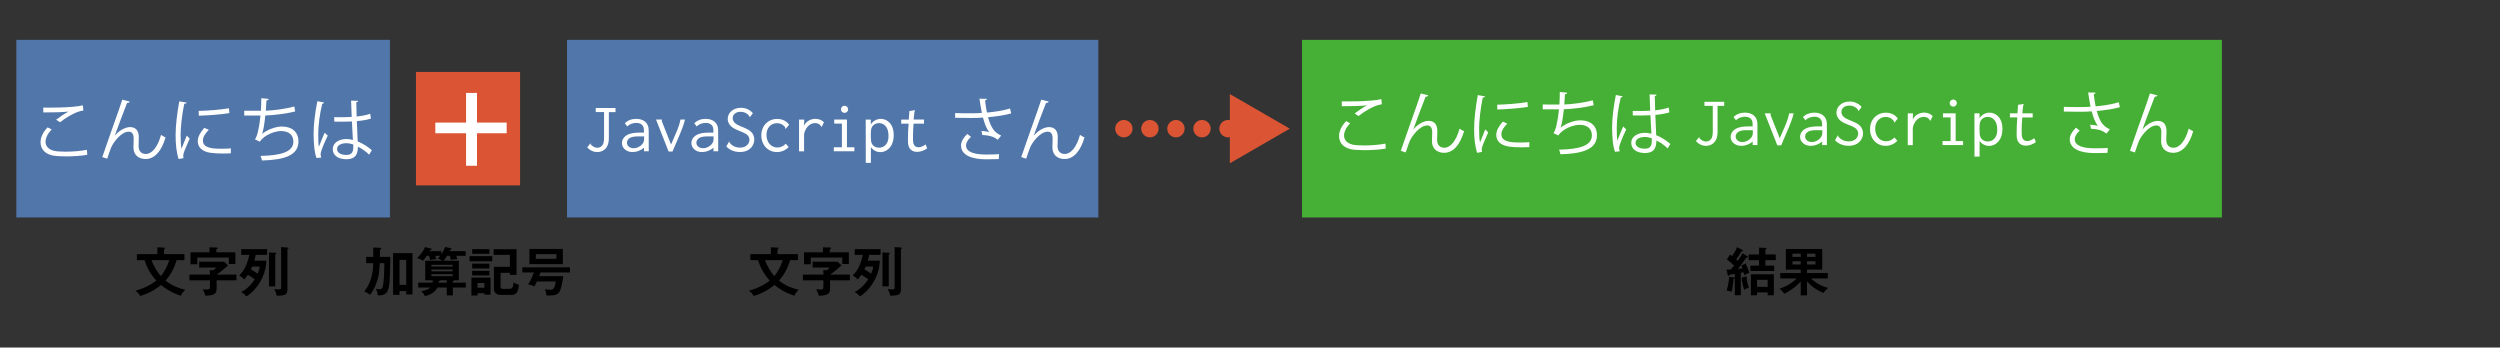 <?xml version="1.0" encoding="utf-8"?>
<!-- Generator: Adobe Illustrator 16.0.0, SVG Export Plug-In . SVG Version: 6.00 Build 0)  -->
<!DOCTYPE svg PUBLIC "-//W3C//DTD SVG 1.1//EN" "http://www.w3.org/Graphics/SVG/1.1/DTD/svg11.dtd">
<svg version="1.1" xmlns="http://www.w3.org/2000/svg" xmlns:xlink="http://www.w3.org/1999/xlink" x="0px" y="0px"
	 width="408.19px" height="56.747px" viewBox="0 0 408.19 56.747" enable-background="new 0 0 408.19 56.747" xml:space="preserve">
<rect x="0" y="0" width="408.19" height="56.747" fill="#333333" stroke="none"/>
<g id="レイヤー_0">
</g>
<g id="レイヤー_1">
</g>
<g id="レイヤー_2">
	<rect x="2.667" y="6.507" fill="#5176A9" width="61" height="29"/>
	<rect x="92.583" y="6.507" fill="#5176A9" width="86.75" height="29"/>
	<rect x="212.592" y="6.507" fill="#45B035" width="150.189" height="29"/>
	<rect x="67.917" y="11.747" fill="#DB5434" width="17" height="18.52"/>
	<g>
		<path fill="#FFFFFF" d="M14.25,25.274c-0.998,0.182-2.312,0.26-3.446,0.26c-0.953,0-1.78-0.057-2.222-0.146
			C7.209,25.081,6.62,24.22,6.62,23.222c0-0.873,0.487-1.746,1.156-2.426l0.658,0.34c-0.635,0.658-0.998,1.383-0.998,2.018
			c0,0.658,0.442,1.26,1.417,1.475c0.397,0.09,1.066,0.137,1.848,0.137c1.1,0,2.415-0.092,3.492-0.307L14.25,25.274z M9.16,19.548
			c0.589-0.453,1.395-1.008,2.007-1.314v-0.012c-0.862,0.102-2.834,0.148-4.093,0.137c0-0.215,0-0.59-0.011-0.793
			c0.249,0.01,4.603,0.078,6.462-0.363l0.091,0.838c-1.349,0.16-3.084,1.338-3.81,1.916L9.16,19.548z"/>
		<path fill="#FFFFFF" d="M16.7,25.647c0.839-2.402,2.233-6.416,2.675-7.617c0.215-0.613,0.51-1.475,0.59-1.758l1.224,0.316
			c-0.057,0.16-0.215,0.217-0.442,0.217c-0.624,1.553-1.587,4.205-2.007,5.34h0.011c0.669-0.816,1.689-1.395,2.483-1.395
			c0.986,0,1.462,0.668,1.429,1.723l-0.034,1.35c-0.011,0.85,0.442,1.314,1.179,1.314c1.021,0,1.961-1.168,2.483-3.117
			c0.227,0.158,0.499,0.307,0.737,0.42c-0.624,2.164-1.746,3.525-3.254,3.525c-1.202,0-1.984-0.727-1.984-1.883
			c0-0.215,0.034-1.258,0.034-1.496c0-0.715-0.295-1.088-0.794-1.088c-1.304,0-2.619,1.893-2.902,2.629
			c-0.159,0.398-0.408,1.123-0.624,1.781L16.7,25.647z"/>
		<path fill="#FFFFFF" d="M30.465,16.749c-0.034,0.123-0.147,0.191-0.375,0.182c-0.396,1.848-0.601,3.877-0.601,5.102
			c0,0.85,0.034,1.711,0.147,2.244c0.215-0.555,0.703-1.746,0.861-2.143l0.476,0.498c-0.465,1.146-0.805,1.791-0.963,2.303
			c-0.057,0.191-0.091,0.373-0.091,0.531c0,0.125,0.022,0.238,0.057,0.352l-0.805,0.148c-0.363-1.078-0.499-2.393-0.499-3.9
			c0-1.484,0.238-3.561,0.601-5.521L30.465,16.749z M37.687,25.036c-0.408,0.021-0.828,0.033-1.247,0.033
			c-0.805,0-1.564-0.045-2.109-0.125c-1.395-0.203-2.041-0.975-2.041-1.881c0-0.783,0.431-1.439,1.065-2.188l0.737,0.316
			c-0.567,0.59-0.964,1.135-0.964,1.779c0,1.316,1.927,1.316,3.106,1.316c0.476,0,0.986-0.023,1.462-0.057L37.687,25.036z
			 M32.438,18.108c1.462-0.033,3.435-0.17,4.943-0.43l0.068,0.793c-1.406,0.238-3.685,0.385-4.988,0.42L32.438,18.108z"/>
		<path fill="#FFFFFF" d="M48.197,18.2c-1.474,0.373-3.526,0.611-4.875,0.656c-0.147,1.418-0.352,2.586-0.533,3.006
			c0.884-0.715,2.256-1.203,3.22-1.203c1.689,0,2.721,0.908,2.721,2.438c0,2.256-2.279,3.016-5.963,3.107
			c-0.045-0.217-0.125-0.557-0.227-0.748c3.254-0.068,5.362-0.625,5.362-2.336c0-1.021-0.68-1.723-1.995-1.723
			c-1.009,0-2.744,0.611-3.492,1.734l-0.793-0.375c0.363-0.408,0.737-2.029,0.907-3.889h-2.653v-0.793
			c0.477,0.012,1.871,0.012,2.721,0.012c0.045-0.646,0.068-1.373,0.068-2.053l1.202,0.113c-0.022,0.193-0.159,0.227-0.363,0.25
			c-0.022,0.566-0.057,1.145-0.102,1.678c1.202-0.035,3.288-0.295,4.648-0.691L48.197,18.2z"/>
		<path fill="#FFFFFF" d="M51.69,25.808c-0.352-0.816-0.488-2.506-0.488-3.992c0-1.508,0.238-3.4,0.612-5.293l1.1,0.215
			c-0.022,0.113-0.136,0.193-0.295,0.203c-0.408,1.555-0.657,3.572-0.657,4.887c0,0.861,0.011,1.723,0.102,2.143
			c0.25-0.68,0.703-1.768,0.941-2.301l0.51,0.477c-0.374,0.77-1.168,2.494-1.168,3.027c0,0.158,0.034,0.328,0.113,0.543
			L51.69,25.808z M54.57,19.13c0.952,0.01,1.905,0.021,2.857-0.047c-0.045-0.975-0.079-1.812-0.102-2.652l1.145,0.035
			c-0.011,0.113-0.113,0.203-0.294,0.236c0.011,0.727,0.034,1.463,0.057,2.324c0.896-0.09,1.621-0.248,2.222-0.453l0.102,0.795
			c-0.544,0.17-1.327,0.328-2.291,0.406c0.045,1.26,0.102,2.586,0.136,3.311c0.862,0.352,1.723,0.908,2.313,1.441l-0.442,0.725
			c-0.465-0.465-1.134-0.963-1.836-1.293c-0.012,0.965-0.193,2.041-1.894,2.041c-1.326,0-2.21-0.635-2.21-1.633
			c0-1.156,1.167-1.666,2.21-1.666c0.352,0,0.726,0.045,1.077,0.148c-0.034-0.715-0.102-1.906-0.159-3.016
			c-0.352,0.021-0.828,0.033-1.156,0.033h-1.724L54.57,19.13z M57.676,23.585c-0.363-0.113-0.748-0.205-1.123-0.205
			c-0.691,0-1.519,0.25-1.519,0.965c0,0.635,0.68,0.951,1.508,0.951c0.839,0,1.145-0.408,1.145-1.314L57.676,23.585z"/>
		<path fill="#FFFFFF" d="M77.883,15.173v4.844h4.844v1.738h-4.844v5.309h-1.786v-5.309h-5.016v-1.738h5.016v-4.844H77.883z"/>
		<path fill="#FFFFFF" d="M100.497,17.638v0.666h-1.086v4.029c0,0.512-0.005,1.049-0.275,1.555
			c-0.327,0.613-0.939,0.941-1.608,0.941c-0.625,0-1.23-0.283-1.648-0.783l0.528-0.646c0.067,0.062,0.02,0.141,0.07,0.205
			c0.024,0.033,0.472,0.523,1.062,0.523c0.339,0,0.646-0.17,0.835-0.451c0.263-0.391,0.253-0.896,0.253-1.334v-4.039h-1.36v-0.666
			H100.497z"/>
		<path fill="#FFFFFF" d="M103.867,19.407c0.804,0,1.461,0.295,1.801,0.861c0.239,0.398,0.254,0.799,0.254,1.225v3.209h-0.773
			v-0.568c-0.565,0.463-1.224,0.695-1.86,0.695c-1.082,0-1.742-0.707-1.742-1.467c0-0.574,0.371-1.18,1.188-1.479
			c0.659-0.242,1.476-0.234,2.238-0.234h0.167v-0.186c0-0.275,0.004-0.609-0.168-0.893c-0.146-0.24-0.45-0.498-1.065-0.498
			c-0.479,0-1.062,0.133-1.486,0.578l-0.401-0.52C102.502,19.632,103.168,19.407,103.867,19.407z M104.982,22.274
			c-0.538,0-1.231-0.033-1.702,0.08c-0.649,0.154-0.914,0.576-0.914,0.953c0,0.463,0.401,0.896,1.088,0.896
			c0.678,0,1.174-0.41,1.362-0.611c0.349-0.371,0.352-0.707,0.352-0.975v-0.344H104.982z"/>
		<path fill="#FFFFFF" d="M108.089,19.517c0.02,0.092-0.037,0.152-0.037,0.221c0,0.027,0.007,0.049,0.017,0.072l1.497,3.787
			l0.832-1.928c0.293-0.68,0.567-1.398,0.705-2.152h0.734c-0.172,0.789-0.463,1.545-0.773,2.27l-1.262,2.955h-0.636l-2.055-5.225
			H108.089z"/>
		<path fill="#FFFFFF" d="M115.206,19.407c0.804,0,1.461,0.295,1.801,0.861c0.239,0.398,0.254,0.799,0.254,1.225v3.209h-0.773
			v-0.568c-0.565,0.463-1.224,0.695-1.86,0.695c-1.082,0-1.742-0.707-1.742-1.467c0-0.574,0.371-1.18,1.188-1.479
			c0.659-0.242,1.476-0.234,2.238-0.234h0.167v-0.186c0-0.275,0.004-0.609-0.168-0.893c-0.146-0.24-0.45-0.498-1.065-0.498
			c-0.479,0-1.062,0.133-1.486,0.578l-0.401-0.52C113.841,19.632,114.507,19.407,115.206,19.407z M116.321,22.274
			c-0.538,0-1.231-0.033-1.702,0.08c-0.649,0.154-0.914,0.576-0.914,0.953c0,0.463,0.401,0.896,1.088,0.896
			c0.678,0,1.174-0.41,1.362-0.611c0.349-0.371,0.352-0.707,0.352-0.975v-0.344H116.321z"/>
		<path fill="#FFFFFF" d="M122.431,19.153c-0.025-0.006-0.058-0.029-0.06-0.092c-0.001-0.041,0.004-0.066-0.026-0.109
			c-0.273-0.398-0.78-0.699-1.438-0.699c-0.809,0-1.276,0.494-1.276,1.035c0,0.289,0.13,0.707,0.722,1.053
			c0.646,0.379,1.642,0.58,2.256,1.158c0.442,0.416,0.549,0.91,0.549,1.279c0,0.889-0.635,2.041-2.354,2.041
			c-0.872,0-1.663-0.305-2.219-0.91l0.47-0.812c0.054,0.027,0.052,0.09,0.051,0.109c0,0.047-0.003,0.074,0.032,0.119
			c0.316,0.4,0.913,0.779,1.688,0.779c1.025,0,1.542-0.666,1.542-1.281c0-0.314-0.129-0.684-0.593-0.975
			c-0.534-0.334-1.553-0.58-2.208-1.062c-0.589-0.436-0.751-0.965-0.751-1.377c0-0.967,0.876-1.811,2.152-1.811
			c0.77,0,1.48,0.312,1.959,0.881L122.431,19.153z"/>
		<path fill="#FFFFFF" d="M128.267,21.052c-0.09-0.066-0.028-0.174-0.071-0.262c-0.03-0.061-0.456-0.678-1.34-0.678
			c-0.952,0-1.71,0.736-1.71,1.918c0,1.209,0.77,2.055,1.779,2.055c0.519,0,1.022-0.229,1.372-0.625l0.47,0.547
			c-0.494,0.533-1.187,0.822-1.91,0.822c-1.465,0-2.552-1.154-2.552-2.715c0-1.555,1.081-2.695,2.604-2.695
			c0.833,0,1.529,0.359,1.937,0.959L128.267,21.052z"/>
		<path fill="#FFFFFF" d="M131.314,19.526l-0.029,0.998c0.339-0.74,1.107-1.123,1.864-1.123c0.582,0,1.059,0.23,1.384,0.564
			l-0.381,0.783c-0.087-0.084-0.125-0.174-0.192-0.26c-0.146-0.186-0.419-0.389-0.855-0.389c-0.366,0-0.984,0.129-1.455,0.873
			c-0.352,0.557-0.364,0.9-0.364,1.213v2.525h-0.822v-5.186H131.314z"/>
		<path fill="#FFFFFF" d="M138.285,19.517v4.529h1.213v0.656h-3.356v-0.656h1.321v-3.865h-1.252v-0.664H138.285z M138.481,17.849
			c0,0.32-0.263,0.582-0.587,0.582s-0.587-0.262-0.587-0.582s0.262-0.582,0.587-0.582S138.481,17.526,138.481,17.849z"/>
		<path fill="#FFFFFF" d="M142.184,19.526v0.793c0.352-0.566,0.971-0.91,1.636-0.91c1.019,0,2.102,0.816,2.102,2.645
			c0,1.898-1.114,2.787-2.173,2.787c-0.629,0-1.209-0.312-1.555-0.824v2.574h-0.832l-0.01-7.064H142.184z M142.319,20.854
			c-0.114,0.27-0.137,0.584-0.137,1.021c0,0.75-0.003,1.176,0.148,1.525c0.205,0.471,0.693,0.715,1.184,0.715
			c0.485,0,1.557-0.262,1.557-1.895c0-1.881-1.097-2.117-1.552-2.117C142.998,20.104,142.517,20.39,142.319,20.854z"/>
		<path fill="#FFFFFF" d="M149.37,17.989c0.04,0.115-0.042,0.186-0.064,0.307c-0.053,0.287-0.131,1.221-0.131,1.221h1.692v0.674
			h-1.702c-0.065,0.674-0.098,1.35-0.098,2.027c0,0.75,0.027,0.949,0.033,0.996c0.083,0.621,0.485,0.836,0.871,0.836
			c0.319,0,0.721-0.146,1.16-0.473l0.254,0.645c-0.438,0.32-1.039,0.578-1.655,0.578c-0.529,0-0.934-0.205-1.18-0.551
			c-0.301-0.424-0.306-0.945-0.306-1.41c0-0.879,0.036-1.762,0.108-2.648h-1.213l0.01-0.664h1.233l0.098-1.391L149.37,17.989z"/>
		<path fill="#FFFFFF" d="M165.099,18.517c-1.032,0.295-2.415,0.5-3.775,0.623c0.442,1.543,0.918,2.461,2.143,2.994l-0.555,0.691
			c-0.522-0.396-1.055-0.703-2.528-0.783l-0.136-0.668c0.556,0.045,0.975,0.113,1.258,0.17c-0.396-0.477-0.703-1.201-1.009-2.348
			c-0.51,0.047-1.202,0.068-1.882,0.068c-0.737,0-1.939-0.012-2.665-0.033V18.46c0.68,0.035,1.644,0.035,2.676,0.035
			c0.578,0,1.236-0.012,1.689-0.057c-0.136-0.613-0.261-1.451-0.396-2.324l1.213,0.021c-0.011,0.137-0.113,0.215-0.295,0.262
			c0.068,0.646,0.182,1.359,0.306,1.984c1.304-0.115,2.778-0.352,3.775-0.67L165.099,18.517z M163.07,25.978
			c-0.544,0.021-1.123,0.033-2.109,0.033c-2.37,0-4.047-0.725-4.047-2.244c0-0.646,0.396-1.305,1.02-1.904l0.612,0.486
			c-0.51,0.408-0.816,0.965-0.816,1.395c0,1.123,1.451,1.486,3.253,1.486c0.986,0,1.565-0.023,2.143-0.057L163.07,25.978z"/>
		<path fill="#FFFFFF" d="M166.744,25.647c0.839-2.402,2.233-6.416,2.675-7.617c0.215-0.613,0.51-1.475,0.59-1.758l1.224,0.316
			c-0.057,0.16-0.215,0.217-0.442,0.217c-0.624,1.553-1.587,4.205-2.007,5.34h0.011c0.669-0.816,1.689-1.395,2.483-1.395
			c0.986,0,1.462,0.668,1.429,1.723l-0.034,1.35c-0.011,0.85,0.442,1.314,1.179,1.314c1.021,0,1.961-1.168,2.483-3.117
			c0.227,0.158,0.499,0.307,0.737,0.42c-0.624,2.164-1.746,3.525-3.254,3.525c-1.202,0-1.984-0.727-1.984-1.883
			c0-0.215,0.034-1.258,0.034-1.496c0-0.715-0.295-1.088-0.794-1.088c-1.304,0-2.619,1.893-2.902,2.629
			c-0.159,0.398-0.408,1.123-0.624,1.781L166.744,25.647z"/>
	</g>
	<g>
		<path fill="#FFFFFF" d="M226.264,24.259c-0.997,0.182-2.312,0.26-3.445,0.26c-0.953,0-1.781-0.057-2.223-0.146
			c-1.372-0.307-1.961-1.168-1.961-2.166c0-0.873,0.486-1.746,1.156-2.426l0.657,0.34c-0.635,0.658-0.997,1.383-0.997,2.018
			c0,0.658,0.441,1.26,1.416,1.475c0.397,0.09,1.066,0.137,1.849,0.137c1.1,0,2.415-0.092,3.491-0.307L226.264,24.259z
			 M221.174,18.532c0.59-0.453,1.395-1.008,2.007-1.314v-0.012c-0.862,0.102-2.835,0.148-4.093,0.137c0-0.215,0-0.59-0.012-0.793
			c0.25,0.01,4.604,0.078,6.463-0.363l0.09,0.838c-1.349,0.16-3.084,1.338-3.809,1.916L221.174,18.532z"/>
		<path fill="#FFFFFF" d="M228.715,24.632c0.838-2.402,2.232-6.416,2.675-7.617c0.216-0.613,0.511-1.475,0.59-1.758l1.224,0.316
			c-0.057,0.16-0.215,0.217-0.441,0.217c-0.623,1.553-1.588,4.205-2.007,5.34h0.011c0.67-0.816,1.689-1.395,2.483-1.395
			c0.986,0,1.462,0.668,1.429,1.723l-0.034,1.35c-0.011,0.85,0.442,1.314,1.179,1.314c1.021,0,1.962-1.168,2.483-3.117
			c0.227,0.158,0.499,0.307,0.737,0.42c-0.624,2.164-1.746,3.525-3.254,3.525c-1.202,0-1.984-0.727-1.984-1.883
			c0-0.215,0.034-1.258,0.034-1.496c0-0.715-0.295-1.088-0.794-1.088c-1.304,0-2.619,1.893-2.902,2.629
			c-0.158,0.398-0.408,1.123-0.623,1.781L228.715,24.632z"/>
		<path fill="#FFFFFF" d="M242.479,15.733c-0.033,0.123-0.146,0.191-0.374,0.182c-0.396,1.848-0.601,3.877-0.601,5.102
			c0,0.85,0.033,1.711,0.147,2.244c0.216-0.555,0.702-1.746,0.861-2.143l0.476,0.498c-0.465,1.146-0.805,1.791-0.963,2.303
			c-0.057,0.191-0.091,0.373-0.091,0.531c0,0.125,0.022,0.238,0.057,0.352l-0.805,0.148c-0.362-1.078-0.499-2.393-0.499-3.9
			c0-1.484,0.238-3.561,0.602-5.521L242.479,15.733z M249.701,24.021c-0.408,0.021-0.828,0.033-1.248,0.033
			c-0.805,0-1.564-0.045-2.108-0.125c-1.395-0.203-2.04-0.975-2.04-1.881c0-0.783,0.43-1.439,1.064-2.188l0.738,0.316
			c-0.567,0.59-0.965,1.135-0.965,1.779c0,1.316,1.928,1.316,3.107,1.316c0.476,0,0.986-0.023,1.462-0.057L249.701,24.021z
			 M244.451,17.093c1.463-0.033,3.436-0.17,4.943-0.43l0.068,0.793c-1.406,0.238-3.686,0.385-4.988,0.42L244.451,17.093z"/>
		<path fill="#FFFFFF" d="M260.211,17.185c-1.474,0.373-3.525,0.611-4.875,0.656c-0.146,1.418-0.352,2.586-0.532,3.006
			c0.884-0.715,2.256-1.203,3.22-1.203c1.689,0,2.721,0.908,2.721,2.438c0,2.256-2.279,3.016-5.963,3.107
			c-0.046-0.217-0.125-0.557-0.227-0.748c3.254-0.068,5.361-0.625,5.361-2.336c0-1.021-0.68-1.723-1.994-1.723
			c-1.01,0-2.744,0.611-3.492,1.734l-0.794-0.375c0.362-0.408,0.737-2.029,0.907-3.889h-2.653V17.06
			c0.477,0.012,1.87,0.012,2.722,0.012c0.045-0.646,0.067-1.373,0.067-2.053l1.202,0.113c-0.023,0.193-0.159,0.227-0.363,0.25
			c-0.022,0.566-0.057,1.145-0.102,1.678c1.201-0.035,3.287-0.295,4.648-0.691L260.211,17.185z"/>
		<path fill="#FFFFFF" d="M263.705,24.792c-0.352-0.816-0.488-2.506-0.488-3.992c0-1.508,0.238-3.4,0.612-5.293l1.1,0.215
			c-0.022,0.113-0.136,0.193-0.295,0.203c-0.407,1.555-0.657,3.572-0.657,4.887c0,0.861,0.012,1.723,0.102,2.143
			c0.25-0.68,0.703-1.768,0.941-2.301l0.51,0.477c-0.373,0.77-1.168,2.494-1.168,3.027c0,0.158,0.035,0.328,0.113,0.543
			L263.705,24.792z M266.584,18.114c0.952,0.01,1.904,0.021,2.857-0.047c-0.046-0.975-0.08-1.812-0.103-2.652l1.146,0.035
			c-0.012,0.113-0.113,0.203-0.295,0.236c0.012,0.727,0.033,1.463,0.057,2.324c0.896-0.09,1.621-0.248,2.223-0.453l0.102,0.795
			c-0.545,0.17-1.326,0.328-2.291,0.406c0.046,1.26,0.103,2.586,0.137,3.311c0.861,0.352,1.723,0.908,2.312,1.441l-0.441,0.725
			c-0.465-0.465-1.135-0.963-1.837-1.293c-0.012,0.965-0.192,2.041-1.894,2.041c-1.326,0-2.211-0.635-2.211-1.633
			c0-1.156,1.168-1.666,2.211-1.666c0.352,0,0.726,0.045,1.077,0.148c-0.034-0.715-0.103-1.906-0.159-3.016
			c-0.352,0.021-0.827,0.033-1.156,0.033h-1.723L266.584,18.114z M269.69,22.569c-0.362-0.113-0.748-0.205-1.122-0.205
			c-0.691,0-1.52,0.25-1.52,0.965c0,0.635,0.68,0.951,1.508,0.951c0.839,0,1.145-0.408,1.145-1.314L269.69,22.569z"/>
		<path fill="#FFFFFF" d="M281.522,16.62v0.666h-1.086v4.031c0,0.512-0.005,1.049-0.275,1.555c-0.327,0.611-0.939,0.941-1.608,0.941
			c-0.625,0-1.23-0.283-1.648-0.783l0.528-0.646c0.067,0.062,0.021,0.141,0.07,0.205c0.024,0.031,0.472,0.521,1.062,0.521
			c0.339,0,0.646-0.168,0.835-0.449c0.264-0.393,0.254-0.896,0.254-1.334v-4.041h-1.36V16.62H281.522z"/>
		<path fill="#FFFFFF" d="M284.893,18.392c0.803,0,1.461,0.293,1.801,0.859c0.238,0.398,0.254,0.801,0.254,1.225v3.209h-0.773
			v-0.566c-0.564,0.463-1.223,0.693-1.859,0.693c-1.082,0-1.742-0.705-1.742-1.465c0-0.574,0.371-1.18,1.188-1.48
			c0.658-0.242,1.476-0.234,2.238-0.234h0.166v-0.186c0-0.273,0.004-0.607-0.168-0.891c-0.146-0.24-0.45-0.498-1.065-0.498
			c-0.479,0-1.062,0.133-1.485,0.576l-0.402-0.518C283.527,18.616,284.193,18.392,284.893,18.392z M286.008,21.259
			c-0.538,0-1.231-0.033-1.701,0.078c-0.65,0.154-0.914,0.578-0.914,0.955c0,0.463,0.4,0.896,1.088,0.896
			c0.678,0,1.174-0.412,1.361-0.611c0.35-0.371,0.352-0.707,0.352-0.977v-0.342H286.008z"/>
		<path fill="#FFFFFF" d="M289.114,18.499c0.02,0.094-0.036,0.154-0.036,0.223c0,0.027,0.007,0.047,0.016,0.072l1.498,3.785
			l0.831-1.928c0.294-0.68,0.567-1.396,0.704-2.152h0.734c-0.172,0.789-0.463,1.545-0.773,2.27l-1.262,2.955h-0.636l-2.055-5.225
			H289.114z"/>
		<path fill="#FFFFFF" d="M296.23,18.392c0.805,0,1.461,0.293,1.801,0.859c0.24,0.398,0.255,0.801,0.255,1.225v3.209h-0.772v-0.566
			c-0.565,0.463-1.225,0.693-1.86,0.693c-1.082,0-1.743-0.705-1.743-1.465c0-0.574,0.371-1.18,1.188-1.48
			c0.659-0.242,1.476-0.234,2.238-0.234h0.167v-0.186c0-0.273,0.004-0.607-0.169-0.891c-0.146-0.24-0.45-0.498-1.065-0.498
			c-0.479,0-1.062,0.133-1.486,0.576l-0.4-0.518C294.866,18.616,295.532,18.392,296.23,18.392z M297.347,21.259
			c-0.538,0-1.231-0.033-1.702,0.078c-0.648,0.154-0.913,0.578-0.913,0.955c0,0.463,0.401,0.896,1.088,0.896
			c0.679,0,1.174-0.412,1.362-0.611c0.35-0.371,0.352-0.707,0.352-0.977v-0.342H297.347z"/>
		<path fill="#FFFFFF" d="M303.457,18.138c-0.025-0.008-0.059-0.029-0.061-0.094c-0.001-0.041,0.004-0.064-0.025-0.107
			c-0.273-0.4-0.779-0.701-1.438-0.701c-0.809,0-1.275,0.494-1.275,1.037c0,0.287,0.13,0.707,0.721,1.053
			c0.646,0.377,1.643,0.578,2.257,1.156c0.442,0.418,0.549,0.91,0.549,1.281c0,0.889-0.636,2.041-2.354,2.041
			c-0.872,0-1.663-0.307-2.219-0.912l0.47-0.811c0.054,0.027,0.052,0.09,0.052,0.107c-0.001,0.047-0.004,0.076,0.031,0.121
			c0.316,0.4,0.914,0.779,1.689,0.779c1.025,0,1.542-0.668,1.542-1.281c0-0.316-0.13-0.686-0.593-0.977
			c-0.533-0.334-1.553-0.578-2.207-1.061c-0.59-0.436-0.752-0.967-0.752-1.379c0-0.967,0.877-1.811,2.152-1.811
			c0.771,0,1.48,0.312,1.959,0.881L303.457,18.138z"/>
		<path fill="#FFFFFF" d="M309.293,20.036c-0.09-0.068-0.029-0.174-0.072-0.262c-0.029-0.061-0.455-0.68-1.34-0.68
			c-0.951,0-1.71,0.738-1.71,1.918c0,1.211,0.77,2.057,1.778,2.057c0.52,0,1.022-0.23,1.373-0.627l0.469,0.549
			c-0.494,0.531-1.187,0.82-1.91,0.82c-1.465,0-2.551-1.152-2.551-2.715c0-1.555,1.08-2.695,2.604-2.695
			c0.832,0,1.528,0.361,1.936,0.959L309.293,20.036z"/>
		<path fill="#FFFFFF" d="M312.34,18.509l-0.029,0.998c0.339-0.74,1.107-1.123,1.863-1.123c0.582,0,1.059,0.232,1.385,0.566
			l-0.381,0.781c-0.088-0.082-0.125-0.172-0.193-0.26c-0.145-0.186-0.419-0.387-0.855-0.387c-0.365,0-0.984,0.129-1.455,0.873
			c-0.352,0.557-0.363,0.9-0.363,1.213v2.523h-0.822v-5.186H312.34z"/>
		<path fill="#FFFFFF" d="M319.311,18.499v4.531h1.213v0.654h-3.355V23.03h1.32v-3.865h-1.252v-0.666H319.311z M319.506,16.831
			c0,0.32-0.262,0.582-0.587,0.582s-0.587-0.262-0.587-0.582s0.262-0.582,0.587-0.582S319.506,16.511,319.506,16.831z"/>
		<path fill="#FFFFFF" d="M323.209,18.509v0.793c0.352-0.566,0.971-0.91,1.636-0.91c1.019,0,2.102,0.816,2.102,2.645
			c0,1.9-1.114,2.787-2.173,2.787c-0.629,0-1.209-0.311-1.555-0.822v2.572h-0.832l-0.01-7.064H323.209z M323.345,19.839
			c-0.114,0.268-0.138,0.584-0.138,1.02c0,0.75-0.002,1.178,0.148,1.527c0.205,0.471,0.693,0.715,1.186,0.715
			c0.484,0,1.557-0.262,1.557-1.896c0-1.879-1.098-2.117-1.553-2.117C324.023,19.087,323.542,19.372,323.345,19.839z"/>
		<path fill="#FFFFFF" d="M330.395,16.974c0.04,0.115-0.041,0.184-0.064,0.307c-0.053,0.287-0.131,1.219-0.131,1.219h1.692v0.676
			h-1.702c-0.065,0.674-0.098,1.35-0.098,2.027c0,0.75,0.026,0.949,0.033,0.994c0.082,0.623,0.484,0.836,0.871,0.836
			c0.318,0,0.721-0.146,1.16-0.473l0.254,0.646c-0.438,0.32-1.039,0.578-1.655,0.578c-0.529,0-0.935-0.205-1.18-0.551
			c-0.302-0.426-0.306-0.945-0.306-1.41c0-0.881,0.035-1.762,0.107-2.648h-1.213l0.01-0.666h1.232l0.098-1.389L330.395,16.974z"/>
		<path fill="#FFFFFF" d="M346.125,17.501c-1.032,0.295-2.416,0.5-3.775,0.623c0.441,1.543,0.918,2.461,2.143,2.994l-0.556,0.691
			c-0.522-0.396-1.055-0.703-2.528-0.783l-0.137-0.668c0.557,0.045,0.976,0.113,1.259,0.17c-0.396-0.477-0.702-1.201-1.009-2.348
			c-0.51,0.047-1.201,0.068-1.882,0.068c-0.737,0-1.938-0.012-2.665-0.033v-0.771c0.681,0.035,1.645,0.035,2.676,0.035
			c0.578,0,1.236-0.012,1.689-0.057c-0.136-0.613-0.261-1.451-0.396-2.324l1.213,0.021c-0.012,0.137-0.113,0.215-0.295,0.262
			c0.068,0.646,0.182,1.359,0.307,1.984c1.304-0.115,2.777-0.352,3.775-0.67L346.125,17.501z M344.096,24.962
			c-0.545,0.021-1.123,0.033-2.109,0.033c-2.369,0-4.047-0.725-4.047-2.244c0-0.646,0.396-1.305,1.02-1.904l0.612,0.486
			c-0.511,0.408-0.815,0.965-0.815,1.395c0,1.123,1.451,1.486,3.253,1.486c0.986,0,1.565-0.023,2.144-0.057L344.096,24.962z"/>
		<path fill="#FFFFFF" d="M347.77,24.632c0.839-2.402,2.233-6.416,2.676-7.617c0.215-0.613,0.51-1.475,0.59-1.758l1.224,0.316
			c-0.057,0.16-0.216,0.217-0.442,0.217c-0.623,1.553-1.587,4.205-2.006,5.34h0.011c0.669-0.816,1.689-1.395,2.483-1.395
			c0.986,0,1.462,0.668,1.428,1.723l-0.033,1.35c-0.012,0.85,0.441,1.314,1.179,1.314c1.021,0,1.962-1.168,2.483-3.117
			c0.227,0.158,0.498,0.307,0.736,0.42c-0.623,2.164-1.746,3.525-3.254,3.525c-1.201,0-1.984-0.727-1.984-1.883
			c0-0.215,0.035-1.258,0.035-1.496c0-0.715-0.295-1.088-0.795-1.088c-1.303,0-2.618,1.893-2.902,2.629
			c-0.158,0.398-0.408,1.123-0.623,1.781L347.77,24.632z"/>
	</g>
	<g>
		<path d="M22.349,42.47v-0.979h3.342v-1.113l1.097,0.051c0.051,0,0.162,0.008,0.162,0.094c0,0.067-0.085,0.109-0.162,0.135v0.834
			h3.325v0.979h-1.267c-0.425,1.377-0.961,2.372-1.829,3.342c1.157,0.918,2.39,1.31,3.223,1.496
			c-0.451,0.459-0.544,0.613-0.689,0.979c-1.412-0.426-2.61-1.208-3.265-1.761c-0.289,0.238-1.497,1.259-3.41,1.804
			c-0.119-0.324-0.493-0.689-0.782-0.868c1.616-0.425,2.695-1.071,3.427-1.649c-0.901-0.986-1.488-2.016-1.93-3.342H22.349z
			 M24.747,42.47c0.4,1.182,1.097,2.125,1.514,2.61c0.664-0.791,1.106-1.743,1.378-2.61H24.747z"/>
		<path d="M38.6,44.834v0.942h-3.231v1.379c0,0.654-0.247,1.13-1.854,1.121c-0.06-0.305-0.247-0.756-0.425-1.062
			c0.204,0.042,0.442,0.06,0.655,0.06c0.493,0,0.527-0.137,0.527-0.375v-1.123h-3.342v-0.942h3.342V44.06l0.527,0.094
			c0.068-0.051,0.315-0.23,0.51-0.477H32.52v-0.943h4.073l0.638,0.586c-0.689,0.672-1.59,1.336-1.837,1.515H38.6z M34.203,40.386
			l1.114,0.025c0.128,0,0.213,0.025,0.213,0.103c0,0.093-0.077,0.127-0.213,0.187v0.502h3.113v1.904h-1.072v-1.055h-5.145v1.098
			h-1.105v-1.947h3.095V40.386z"/>
		<path d="M39.382,41.61v-0.936h4.227v0.936h-1.862c-0.034,0.195-0.077,0.442-0.229,0.953h1.973c-0.076,2.712-1.803,5-3.266,5.824
			c-0.391-0.477-0.697-0.629-0.867-0.714c0.833-0.349,1.701-1.208,2.236-2.067c-0.391-0.314-0.773-0.543-1.131-0.739
			c-0.306,0.468-0.468,0.638-0.587,0.766c-0.221-0.255-0.553-0.519-0.816-0.663c0.502-0.469,0.816-0.953,1.106-1.607
			c0.229-0.527,0.442-1.233,0.536-1.752H39.382z M41.185,43.524c-0.128,0.289-0.077,0.178-0.221,0.467
			c0.357,0.179,0.859,0.51,1.105,0.689c0.153-0.357,0.306-0.774,0.332-1.156H41.185z M44.935,41.271c0.068,0,0.179,0.017,0.179,0.11
			c0,0.076-0.077,0.119-0.17,0.161v5.205h-1.021V41.21L44.935,41.271z M46.908,40.411c0.068,0,0.212,0.009,0.212,0.094
			c0,0.068-0.085,0.119-0.187,0.17v6.582c0,0.918-0.468,1.004-1.76,1.029c-0.026-0.195-0.102-0.655-0.425-1.098
			c0.238,0.043,0.451,0.068,0.697,0.068c0.417,0,0.459-0.068,0.459-0.391v-6.515L46.908,40.411z"/>
	</g>
	<g>
		<path d="M122.515,42.47v-0.979h3.342v-1.113l1.097,0.051c0.051,0,0.162,0.008,0.162,0.094c0,0.067-0.085,0.109-0.162,0.135v0.834
			h3.325v0.979h-1.267c-0.425,1.377-0.961,2.372-1.829,3.342c1.157,0.918,2.39,1.31,3.223,1.496
			c-0.451,0.459-0.544,0.613-0.689,0.979c-1.412-0.426-2.61-1.208-3.265-1.761c-0.289,0.238-1.497,1.259-3.41,1.804
			c-0.119-0.324-0.493-0.689-0.782-0.868c1.616-0.425,2.695-1.071,3.427-1.649c-0.901-0.986-1.488-2.016-1.93-3.342H122.515z
			 M124.913,42.47c0.4,1.182,1.097,2.125,1.514,2.61c0.664-0.791,1.106-1.743,1.378-2.61H124.913z"/>
		<path d="M138.766,44.834v0.942h-3.231v1.379c0,0.654-0.247,1.13-1.854,1.121c-0.06-0.305-0.247-0.756-0.425-1.062
			c0.204,0.042,0.442,0.06,0.655,0.06c0.493,0,0.527-0.137,0.527-0.375v-1.123h-3.342v-0.942h3.342V44.06l0.527,0.094
			c0.068-0.051,0.315-0.23,0.51-0.477h-2.789v-0.943h4.073l0.638,0.586c-0.689,0.672-1.59,1.336-1.837,1.515H138.766z
			 M134.37,40.386l1.114,0.025c0.128,0,0.213,0.025,0.213,0.103c0,0.093-0.077,0.127-0.213,0.187v0.502h3.113v1.904h-1.072v-1.055
			h-5.145v1.098h-1.105v-1.947h3.095V40.386z"/>
		<path d="M139.548,41.61v-0.936h4.227v0.936h-1.862c-0.034,0.195-0.077,0.442-0.229,0.953h1.973c-0.076,2.712-1.803,5-3.266,5.824
			c-0.391-0.477-0.697-0.629-0.867-0.714c0.833-0.349,1.701-1.208,2.236-2.067c-0.391-0.314-0.773-0.543-1.131-0.739
			c-0.306,0.468-0.468,0.638-0.587,0.766c-0.221-0.255-0.553-0.519-0.816-0.663c0.502-0.469,0.816-0.953,1.106-1.607
			c0.229-0.527,0.442-1.233,0.536-1.752H139.548z M141.352,43.524c-0.128,0.289-0.077,0.178-0.221,0.467
			c0.357,0.179,0.859,0.51,1.105,0.689c0.153-0.357,0.306-0.774,0.332-1.156H141.352z M145.102,41.271
			c0.068,0,0.179,0.017,0.179,0.11c0,0.076-0.077,0.119-0.17,0.161v5.205h-1.021V41.21L145.102,41.271z M147.075,40.411
			c0.068,0,0.212,0.009,0.212,0.094c0,0.068-0.085,0.119-0.187,0.17v6.582c0,0.918-0.468,1.004-1.76,1.029
			c-0.026-0.195-0.102-0.655-0.425-1.098c0.238,0.043,0.451,0.068,0.697,0.068c0.417,0,0.459-0.068,0.459-0.391v-6.515
			L147.075,40.411z"/>
	</g>
	<g>
		<path d="M60.939,40.411l1.14,0.051c0.068,0,0.162,0.034,0.162,0.111c0,0.102-0.111,0.152-0.213,0.203v1.166h1.701
			c-0.068,3.682-0.093,4.847-0.451,5.57c-0.238,0.467-0.672,0.714-1.386,0.714c-0.085,0-0.127,0-0.212-0.017
			c-0.017-0.366-0.145-0.749-0.323-1.063c0.332,0.067,0.527,0.085,0.646,0.085c0.297,0,0.434-0.162,0.51-0.527
			c0.162-0.782,0.212-1.803,0.247-3.733h-0.749c-0.11,1.591-0.127,1.777-0.314,2.483c-0.247,0.969-0.664,1.888-1.259,2.679
			c-0.272-0.222-0.816-0.493-0.952-0.553c1.199-1.479,1.429-3.333,1.454-4.609h-1.157v-1.028h1.157V40.411z M65.234,47.529v0.62
			h-1.055v-6.82h3.172v6.744h-1.029v-0.544H65.234z M66.322,46.517v-4.09h-1.088v4.09H66.322z"/>
		<path d="M72.989,41.763c-0.28,0.469-0.459,0.689-0.561,0.809h2.492v3.188h-0.774c-0.008,0.094-0.102,0.128-0.204,0.153v0.238
			h2.109v0.799h-2.109v1.284h-0.995V46.95h-1.539c-0.196,0.451-0.808,1.131-2.032,1.395c-0.085-0.246-0.306-0.535-0.604-0.816
			c0.553-0.068,1.105-0.204,1.488-0.578h-1.981v-0.799h2.347c0.025-0.152,0.025-0.256,0.034-0.392h-1.225v-3.188h2.755
			c-0.221-0.161-0.442-0.271-0.697-0.34c0.136-0.162,0.229-0.273,0.383-0.469h-0.808c0.094,0.289,0.145,0.451,0.17,0.562
			c-0.493,0.033-0.681,0.051-1.021,0.127c-0.068-0.365-0.136-0.604-0.162-0.689H69.69c-0.332,0.477-0.502,0.664-0.638,0.801
			c-0.153-0.094-0.425-0.264-0.944-0.418c0.519-0.502,0.995-1.139,1.301-1.802l0.978,0.247c0.034,0.008,0.119,0.033,0.119,0.102
			c0,0.119-0.17,0.11-0.255,0.11c-0.017,0.043-0.059,0.128-0.093,0.196h1.896v0.5c0.221-0.313,0.476-0.738,0.629-1.172l0.936,0.213
			c0.051,0.008,0.127,0.033,0.127,0.102c0,0.11-0.17,0.127-0.229,0.136c-0.025,0.06-0.068,0.145-0.102,0.222h2.619v0.764h-1.539
			c0.068,0.18,0.127,0.35,0.162,0.554c-0.221,0-0.706,0.034-1.038,0.11c-0.025-0.11-0.06-0.271-0.187-0.664H72.989z M70.438,43.524
			h3.478v-0.291h-3.478V43.524z M73.917,43.999h-3.478v0.299h3.478V43.999z M73.917,44.773h-3.478v0.315h3.478V44.773z
			 M72.947,45.76H71.85c-0.017,0.068-0.051,0.11-0.213,0.146c-0.008,0.102-0.017,0.152-0.025,0.246h1.335V45.76z"/>
		<path d="M80.372,41.823v0.832h-3.699v-0.832H80.372z M80.098,45.327v2.788h-1.002v-0.238h-1.124v0.374H76.97v-2.924H80.098z
			 M79.911,43.048v0.79h-2.814v-0.79H79.911z M79.911,44.229v0.739h-2.814v-0.739H79.911z M79.912,40.675v0.766h-2.806v-0.766
			H79.912z M77.972,46.202v0.783h1.124v-0.783H77.972z M81.731,44.544v2.143c0,0.341,0.008,0.477,0.494,0.477h0.91
			c0.204,0,0.451-0.068,0.544-0.238c0.094-0.178,0.162-0.518,0.153-0.824c0.348,0.213,0.552,0.297,0.883,0.399
			c-0.085,1.174-0.425,1.642-1.147,1.642H81.68c-0.586,0-1.037-0.34-1.037-1.012v-3.572h2.61V41.61h-2.653v-0.918h3.741v4.184
			h-1.088v-0.332H81.731z"/>
		<path d="M91.962,45.089c-0.162,1.402-0.434,2.22-0.57,2.466c-0.272,0.493-0.655,0.696-1.744,0.696
			c-0.187,0-0.306-0.008-0.434-0.017c-0.042-0.569-0.162-0.808-0.255-1.011c0.28,0.051,0.51,0.085,0.833,0.085
			c0.494,0,0.774-0.068,0.936-1.354h-3.07c-0.051,0.119-0.119,0.307-0.408,0.809c-0.468-0.222-0.604-0.247-1.021-0.315
			c0.502-0.765,0.851-1.7,0.944-1.955h-1.896v-0.842h7.781v0.842h-4.805c-0.162,0.426-0.179,0.468-0.229,0.596H91.962z
			 M91.902,40.649v2.475h-5.46v-2.475H91.902z M87.489,41.491v0.766h3.359v-0.766H87.489z"/>
	</g>
	<g>
		<path d="M285.313,41.84c0.06,0.034,0.094,0.077,0.094,0.145c0,0.11-0.247,0.085-0.289,0.077c-0.544,0.799-0.757,1.105-1.36,1.836
			c0.221-0.017,0.271-0.017,0.756-0.067c-0.109-0.29-0.136-0.349-0.187-0.485l0.697-0.34c0.264,0.545,0.442,0.986,0.595,1.539
			c-0.398,0.162-0.518,0.213-0.833,0.4c-0.042-0.247-0.06-0.341-0.093-0.485c-0.145,0.026-0.273,0.06-0.461,0.085V48.2h-0.984
			v-3.485c-0.588,0.103-0.646,0.11-0.877,0.161c-0.025,0.076-0.059,0.188-0.145,0.188c-0.051,0-0.102-0.068-0.127-0.162
			l-0.195-0.867c0.094-0.009,0.638-0.043,0.697-0.043c0.178-0.195,0.467-0.535,0.535-0.62c-0.059-0.06-0.544-0.57-1.182-1.013
			l0.519-0.781c0.196,0.127,0.255,0.17,0.349,0.229c0.357-0.518,0.57-0.884,0.799-1.453l0.85,0.441
			c0.061,0.035,0.103,0.068,0.103,0.137c0,0.076-0.051,0.085-0.229,0.094c-0.332,0.569-0.705,1.104-0.858,1.309
			c0.128,0.119,0.179,0.178,0.255,0.246c0.425-0.604,0.646-0.985,0.773-1.215L285.313,41.84z M283.068,45.289
			c0.051,0.009,0.17,0.026,0.17,0.095c0,0.086-0.128,0.13-0.188,0.139c-0.025,0.289-0.094,1.19-0.297,2.108
			c-0.314-0.085-0.611-0.17-0.833-0.195c0.323-0.97,0.392-1.974,0.399-2.224L283.068,45.289z M285.178,45.114
			c0.025,0.893,0.264,1.573,0.374,1.862c-0.331,0.085-0.417,0.136-0.766,0.331c-0.187-0.441-0.392-1.572-0.425-1.98L285.178,45.114z
			 M289.939,41.552v0.917h-1.691v0.894h1.436v0.884h-3.885v-0.884h1.411v-0.894h-1.692v-0.917h1.692v-1.123l1.028,0.06
			c0.086,0.009,0.188,0.034,0.188,0.11c0,0.086-0.094,0.119-0.178,0.162v0.791H289.939z M286.878,47.741v0.468h-0.994v-3.427h3.741
			v3.427h-1.012v-0.468H286.878z M288.613,46.841v-1.158h-1.735v1.158H288.613z"/>
		<path d="M295.042,48.226h-1.028v-2.254c-1.021,1.115-2.203,1.744-2.68,1.999c-0.094-0.145-0.365-0.562-0.799-0.816
			c0.51-0.179,1.709-0.604,2.832-1.692h-2.696v-0.883h3.343v-0.562h-2.424v-3.358h5.936v3.358h-2.483v0.562h3.394v0.883h-2.756
			c0.91,0.885,2.16,1.42,2.807,1.539c-0.392,0.357-0.477,0.426-0.766,0.825c-0.604-0.222-1.828-0.876-2.679-1.888V48.226z
			 M294.014,41.935v-0.512h-1.344v0.512H294.014z M292.67,42.655v0.529h1.344v-0.529H292.67z M296.42,41.935v-0.512h-1.378v0.512
			H296.42z M295.042,42.655v0.529h1.378v-0.529H295.042z"/>
	</g>
	<g>
		<g>
			
				<line fill="none" stroke="#DB5434" stroke-width="2.835" stroke-linecap="round" stroke-linejoin="round" stroke-dasharray="0,4.252" x1="183.5" y1="21.007" x2="202.456" y2="21.007"/>
			<g>
				<polygon fill="#DB5434" points="200.801,26.66 210.592,21.008 200.801,15.354 				"/>
			</g>
		</g>
	</g>
</g>
</svg>
